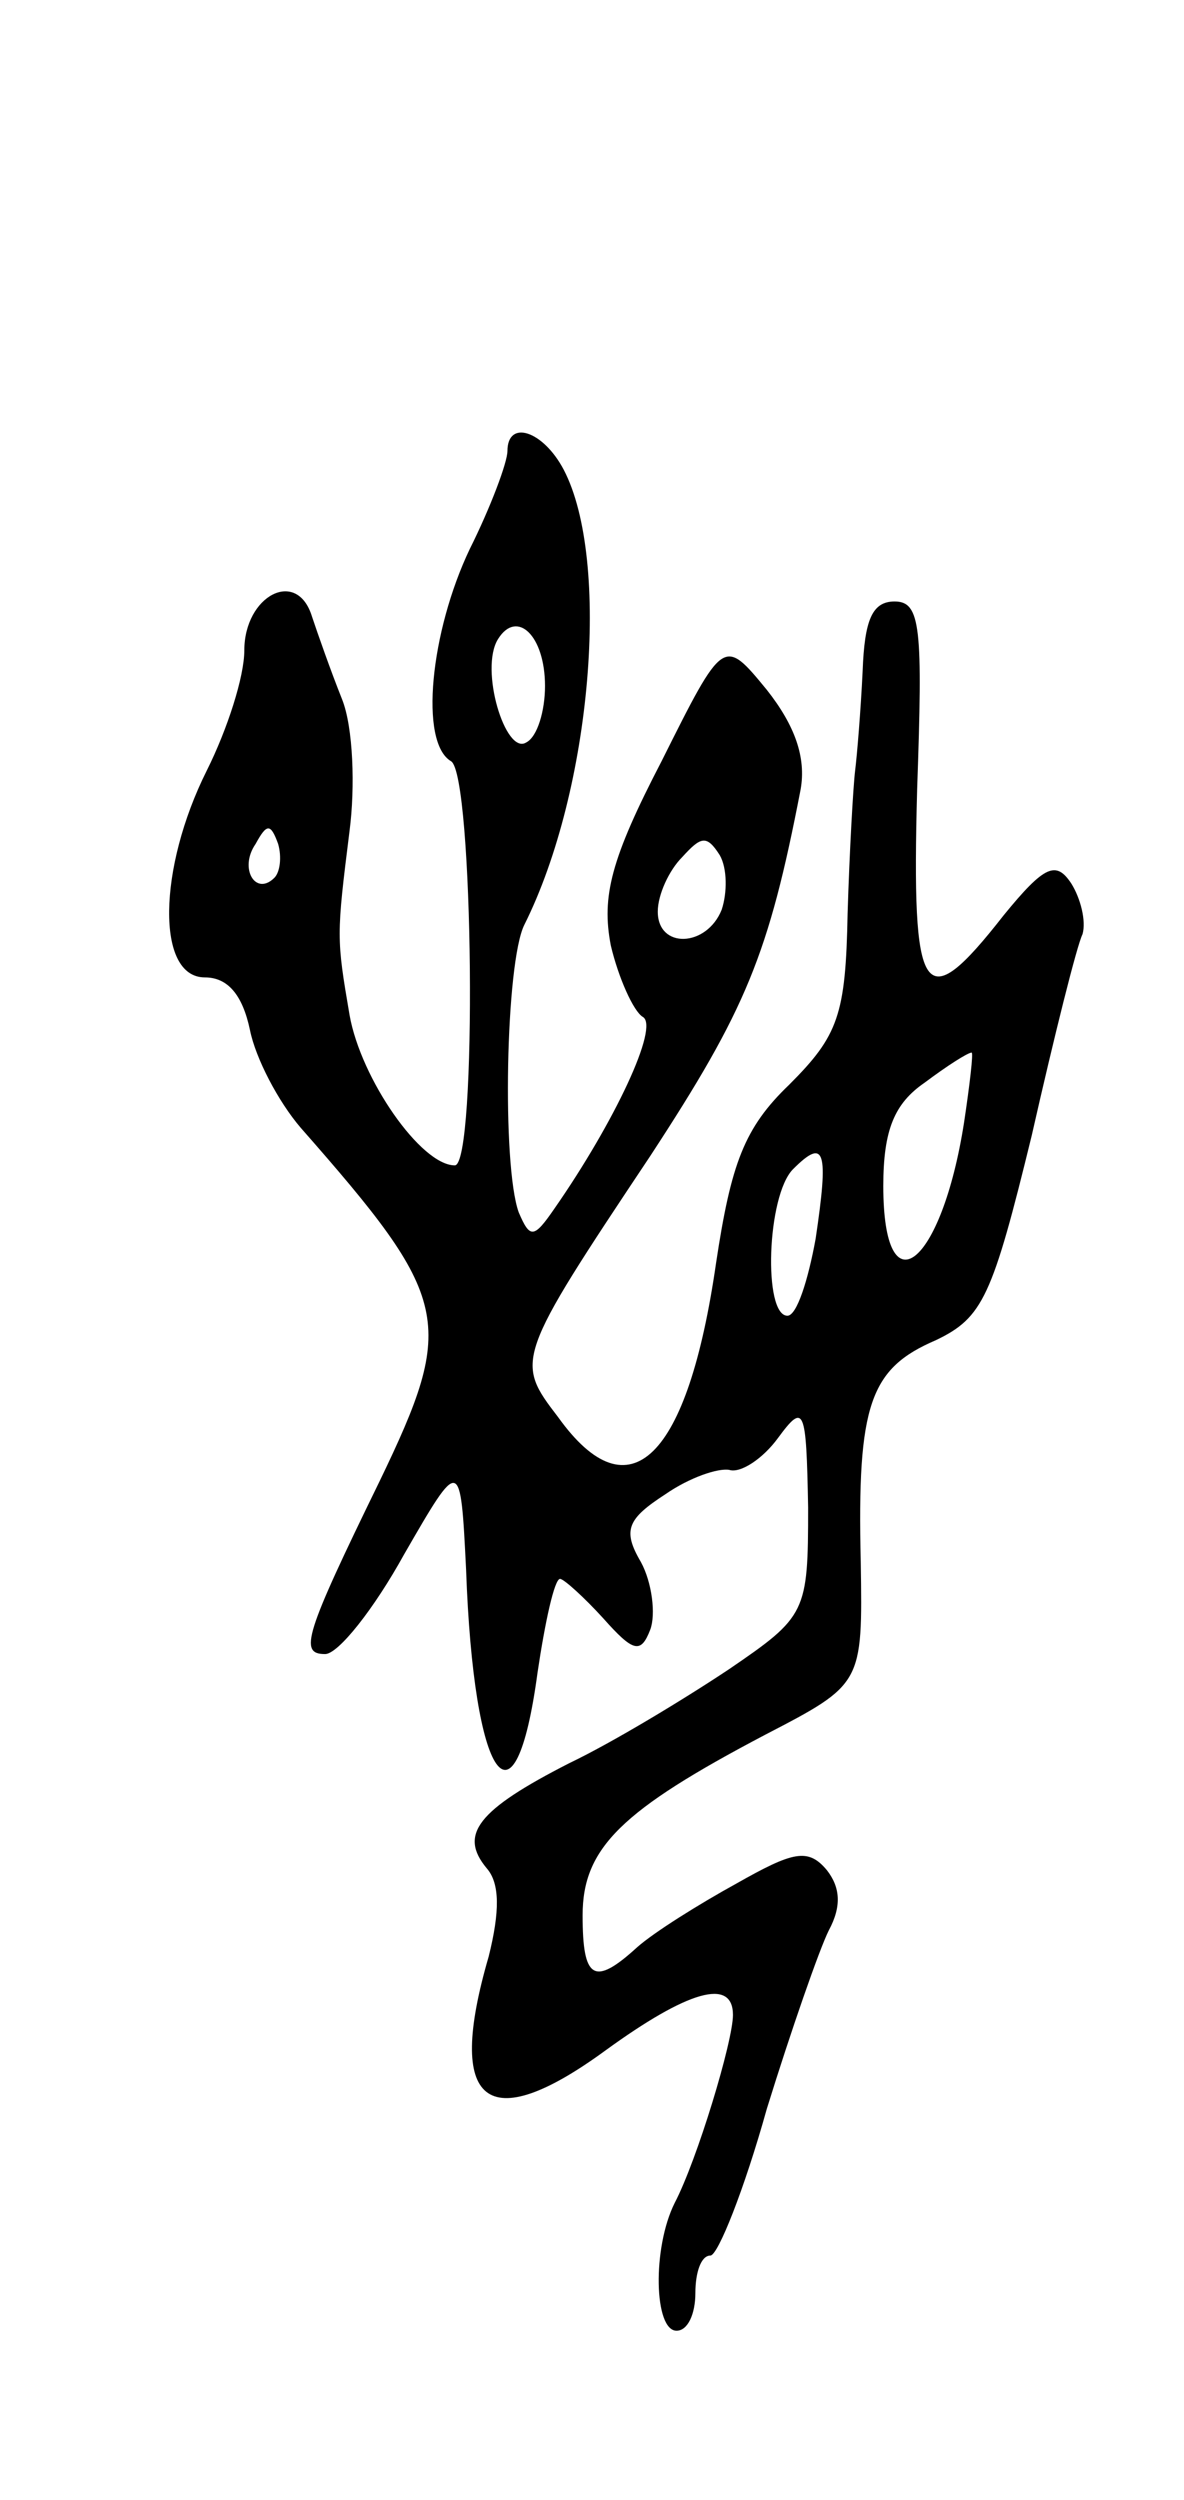 <svg version="1.0" xmlns="http://www.w3.org/2000/svg"
 width="63pt" height="133pt" viewBox="0 0 63 133"
 preserveAspectRatio="xMidYMid meet">
<g transform="translate(0,133) scale(0.1,-0.1)"
fill="#000000" stroke="none">
<path d="M270 1090 c0 -6 -9 -30 -20 -52 -21 -44 -27 -103 -10 -113 12 -7 14
-215 2 -215 -18 0 -50 46 -56 80 -7 41 -7 42 0 98 3 23 2 55 -4 70 -6 15 -13
35 -16 44 -8 26 -36 11 -36 -18 0 -14 -9 -42 -20 -64 -26 -52 -27 -110 -1
-110 12 0 20 -9 24 -28 3 -15 15 -38 27 -52 80 -91 83 -103 42 -188 -40 -82
-43 -92 -29 -92 7 0 26 24 42 53 30 52 30 52 33 -8 4 -113 26 -144 38 -55 4
27 9 50 12 50 2 0 13 -10 23 -21 16 -18 20 -19 25 -6 3 8 1 25 -5 36 -10 17
-7 23 13 36 13 9 28 14 34 13 6 -2 18 6 26 17 14 19 15 16 16 -37 0 -56 -1
-58 -42 -86 -24 -16 -62 -39 -85 -50 -49 -25 -59 -38 -44 -56 7 -8 7 -23 1
-47 -23 -79 -1 -96 62 -50 44 32 68 39 68 19 0 -14 -19 -77 -31 -100 -12 -24
-11 -68 1 -68 6 0 10 9 10 20 0 11 3 20 8 20 4 0 18 35 30 78 13 42 28 85 33
95 7 13 6 23 -1 32 -10 12 -18 10 -48 -7 -20 -11 -44 -26 -53 -34 -23 -21 -29
-17 -29 17 0 36 21 56 97 96 52 27 52 27 51 92 -2 84 5 103 40 118 25 12 30
23 51 109 12 53 24 101 27 107 2 7 -1 19 -6 27 -8 12 -14 10 -36 -17 -43 -55
-49 -45 -46 67 3 86 2 100 -12 100 -12 0 -16 -10 -17 -37 -1 -21 -3 -45 -4
-53 -1 -8 -3 -43 -4 -76 -1 -54 -5 -65 -31 -91 -24 -23 -31 -42 -39 -95 -15
-104 -46 -135 -84 -82 -23 30 -23 31 49 139 51 78 63 107 80 195 3 17 -3 34
-18 53 -23 28 -23 28 -56 -38 -27 -52 -32 -72 -27 -98 4 -17 12 -35 17 -38 9
-5 -15 -56 -47 -102 -11 -16 -13 -16 -19 -2 -9 25 -7 133 3 153 36 72 46 194
21 242 -11 21 -30 27 -30 10z m20 -125 c0 -13 -4 -27 -10 -30 -11 -7 -25 39
-15 55 10 16 25 2 25 -25z m-144 -102 c-10 -10 -19 5 -10 18 6 11 8 11 12 0 2
-7 1 -15 -2 -18z m238 -17 c-8 -20 -34 -21 -34 -1 0 9 6 22 13 29 10 11 13 12
20 1 4 -7 4 -20 1 -29z m129 -113 c-12 -77 -43 -101 -43 -34 0 30 6 44 22 55
12 9 23 16 25 16 1 0 -1 -17 -4 -37z m-79 -62 c-4 -22 -10 -41 -15 -41 -13 0
-11 64 3 78 17 17 19 10 12 -37z"/>
</g>
</svg>
